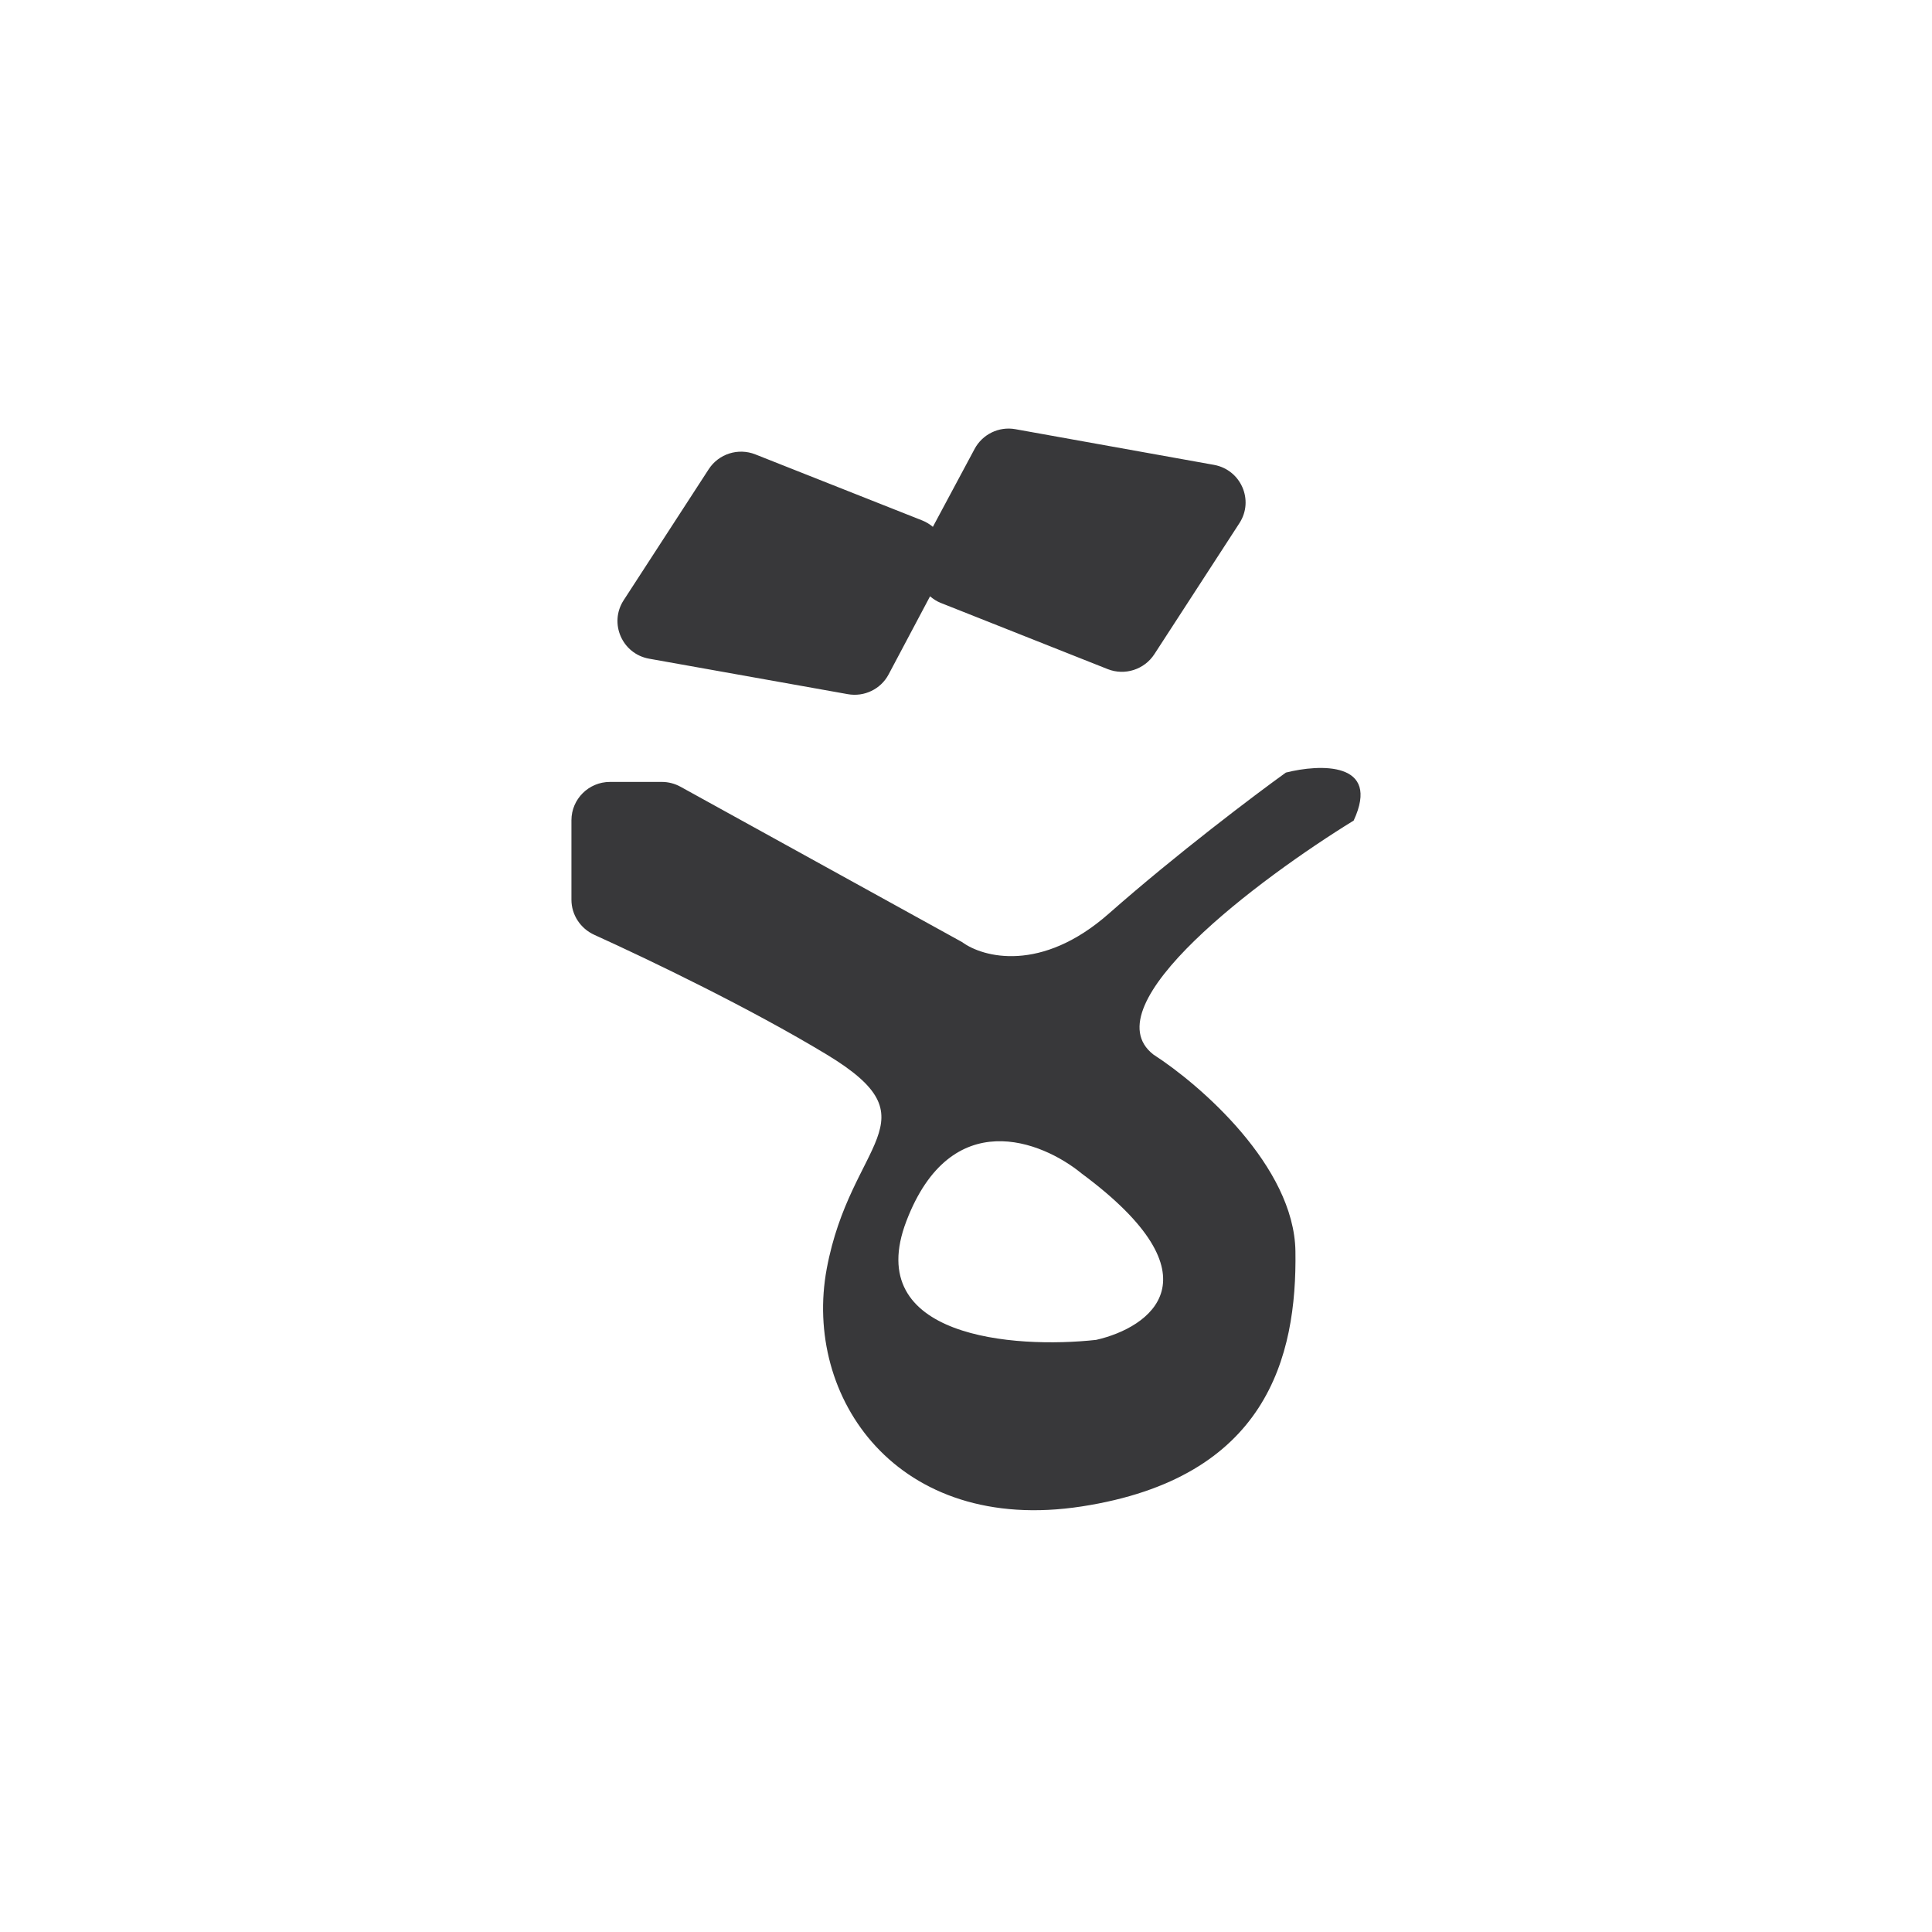 <svg width="284" height="284" viewBox="0 0 284 284" fill="none" xmlns="http://www.w3.org/2000/svg">
<path d="M189.017 113.569C194.026 112.298 203.026 111.923 198.986 120.623C185.267 129.061 160.194 147.74 169.549 155.017C176.425 159.444 190.233 171.434 190.425 183.921C190.66 199.533 186.192 217.25 159 221.445C131.82 225.632 118.019 205.371 121.528 186.502C125.044 167.63 137.706 164.799 121.528 155.017C110.31 148.235 95.695 141.202 87.369 137.422C85.331 136.496 84.002 134.489 84 132.262V120.568C84.005 117.467 86.54 114.941 89.661 114.941H97.31C98.266 114.942 99.208 115.195 100.044 115.655L141.438 138.493C144.491 140.744 153.072 143.048 163.004 134.293C172.938 125.537 184.482 116.833 189.017 113.569ZM159 172.502C153.137 167.689 139.797 162.361 133.236 179.502C126.68 196.646 149.095 198.28 161.127 196.96C169.017 195.171 179.623 187.785 159 172.502ZM149.253 63.089L178.441 68.332C182.409 69.043 184.377 73.527 182.196 76.896L169.687 96.166C168.222 98.421 165.348 99.352 162.839 98.362L138.262 88.617C137.675 88.383 137.17 88.041 136.716 87.656L130.613 99.158C129.459 101.313 127.039 102.473 124.621 102.04L95.405 96.824C91.44 96.106 89.49 91.6 91.677 88.233L104.186 68.963C105.652 66.707 108.524 65.8 111.034 66.795L135.583 76.512C136.16 76.74 136.681 77.071 137.13 77.445L143.26 65.999C144.413 63.837 146.831 62.655 149.253 63.089Z" fill="#38383A"/>
</svg>
